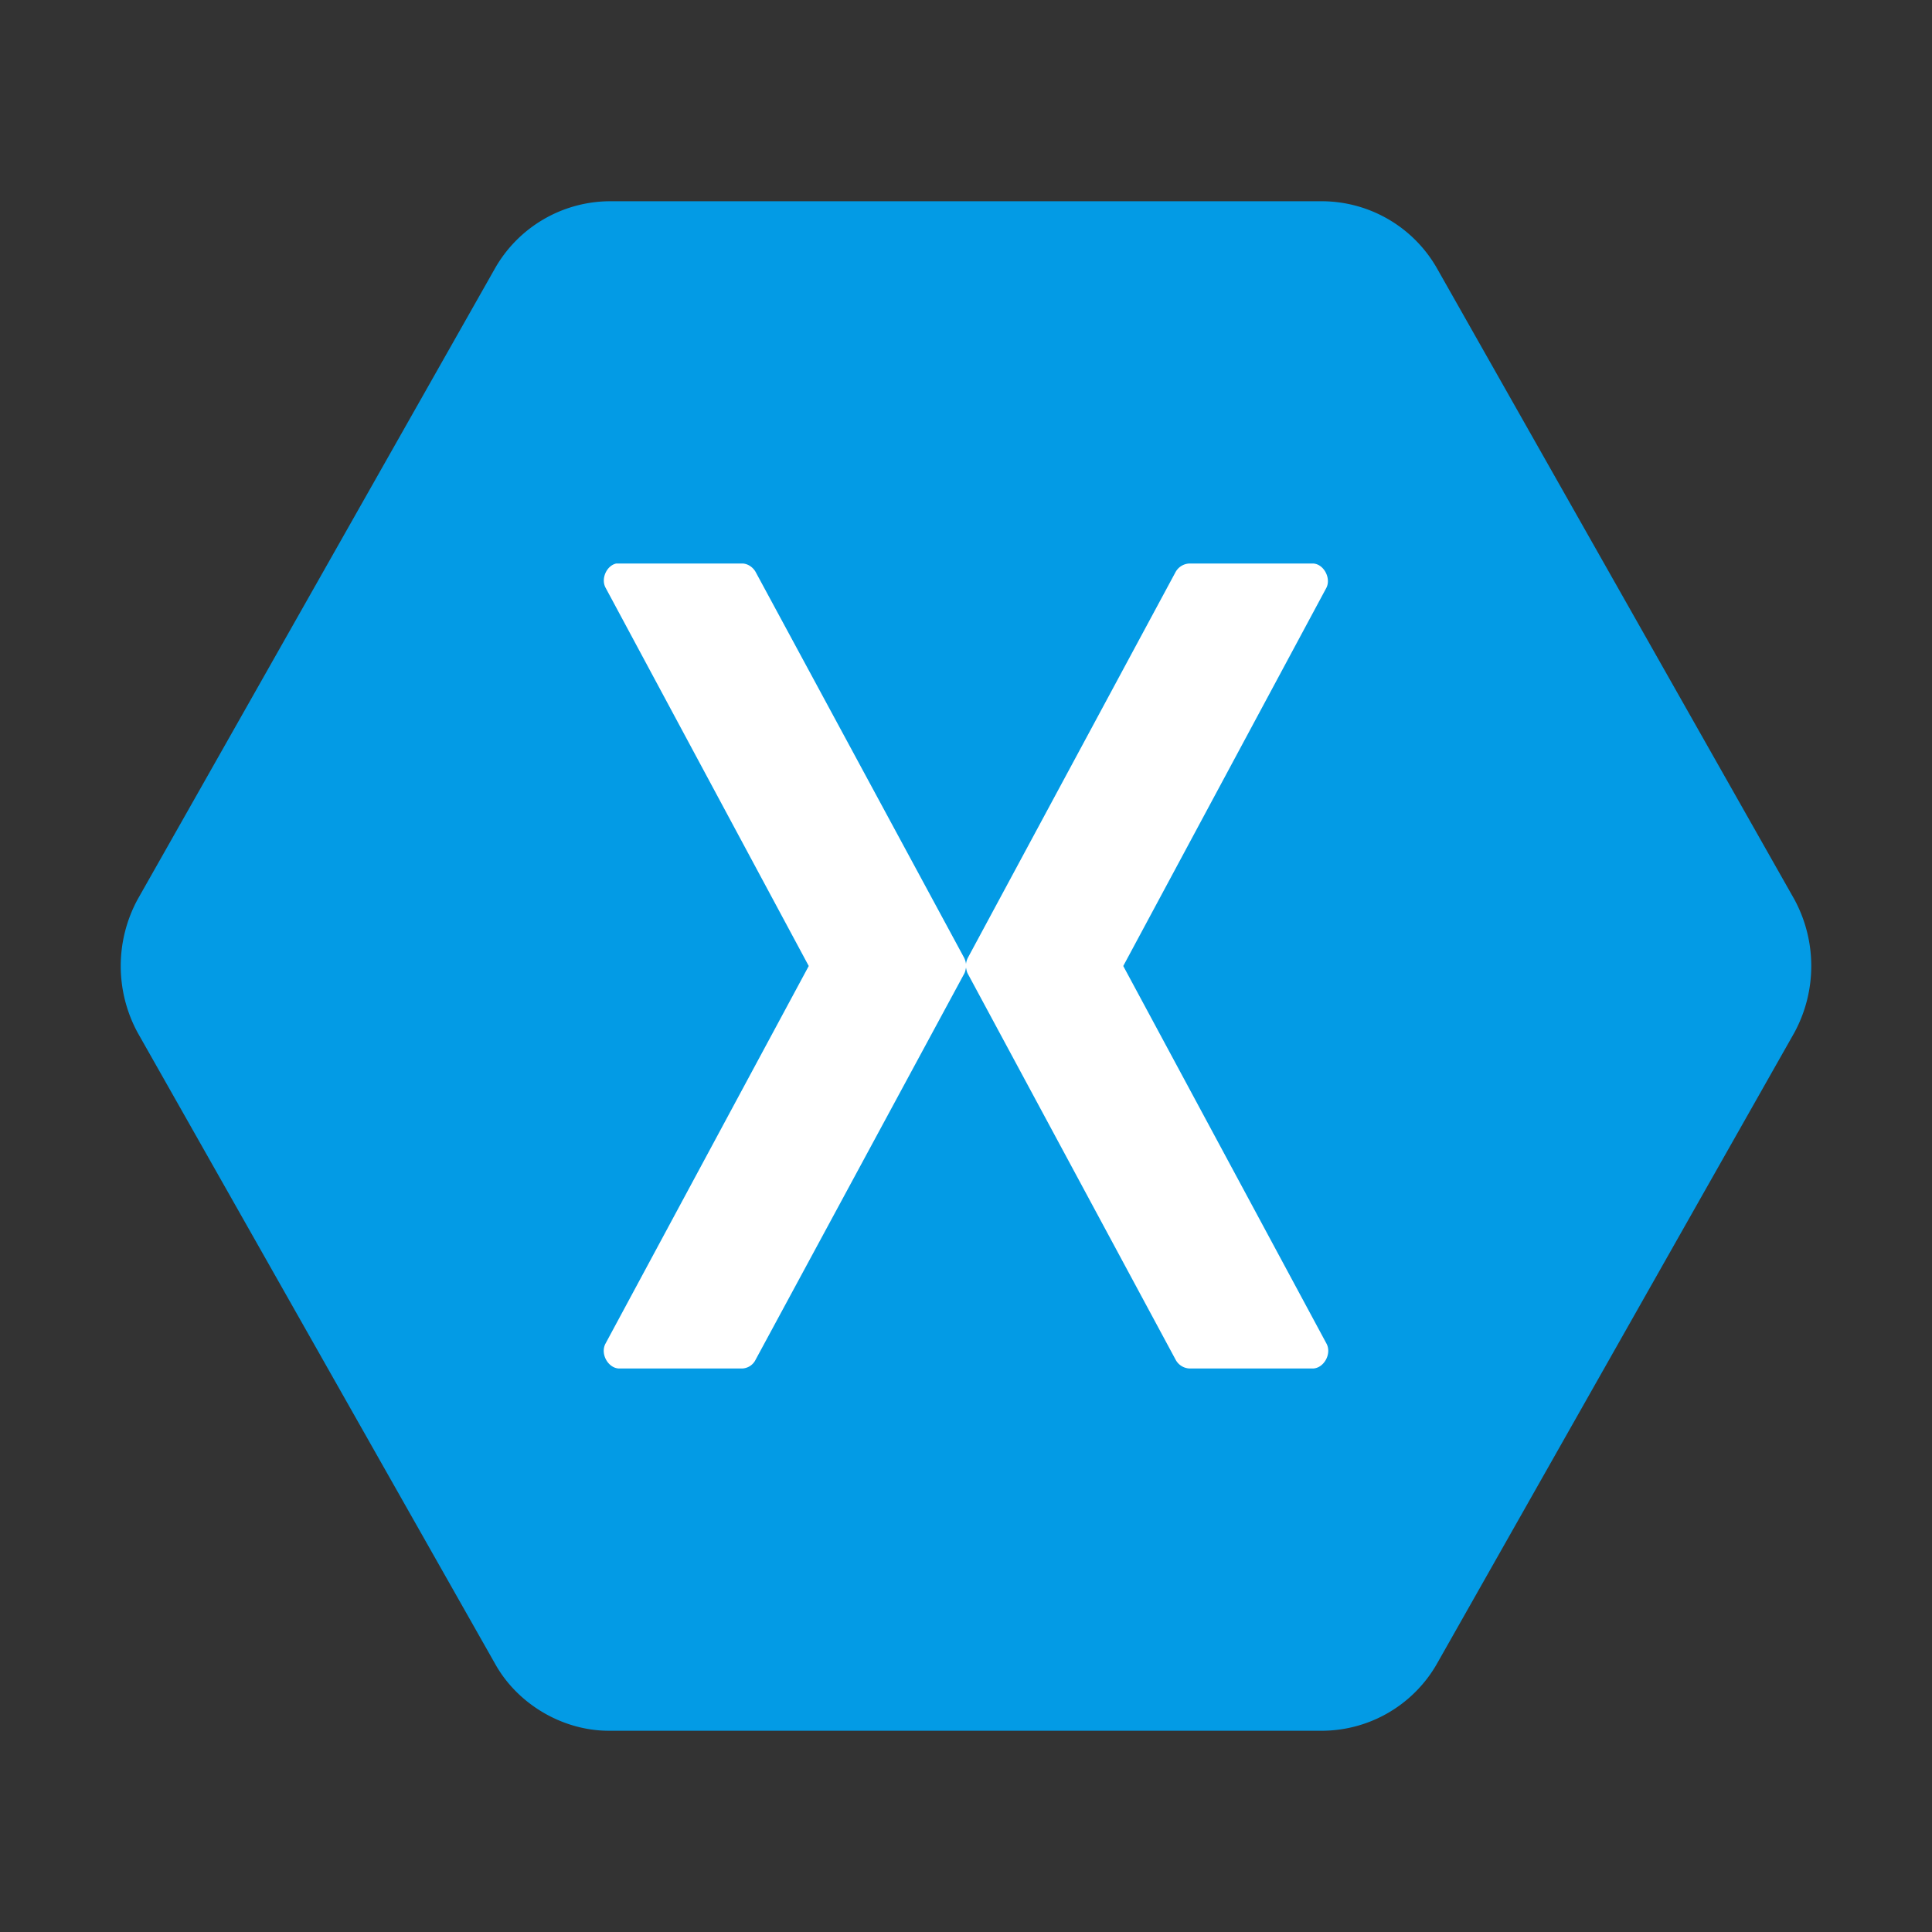 <svg xmlns="http://www.w3.org/2000/svg" width="50" height="50" viewBox="0 0 48 48"><rect x="0" y="0" width="48" height="48" fill="#333333" stroke="none"/><path fill="#039be5" d="M32.876 5H15.124a3.3 3.3 0 0 0-2.816 1.65L3.422 22.34a3.474 3.474 0 0 0 0 3.32l8.886 15.69c.563 1 1.68 1.65 2.816 1.65h17.752a3.3 3.3 0 0 0 2.816-1.65l8.886-15.69a3.474 3.474 0 0 0 0-3.32L35.692 6.65A3.3 3.3 0 0 0 32.876 5z"/><path fill="#fff" d="M32.612 34h-3.051a.41.41 0 0 1-.352-.217l-5.161-9.585c-.029-.05-.038-.109-.048-.158-.01.049-.019.109-.048.158l-5.18 9.585a.388.388 0 0 1-.333.217h-3.051c-.276 0-.485-.366-.342-.623L20.093 24l-5.047-9.397c-.124-.227.028-.553.266-.603h3.127c.133 0 .266.089.333.208l5.18 9.585a.455.455 0 0 1 .048.158.435.435 0 0 1 .048-.158l5.161-9.585a.411.411 0 0 1 .352-.208h3.051c.266 0 .466.356.342.603L27.907 24l5.047 9.377c.143.257-.067.623-.342.623z"/></svg>
